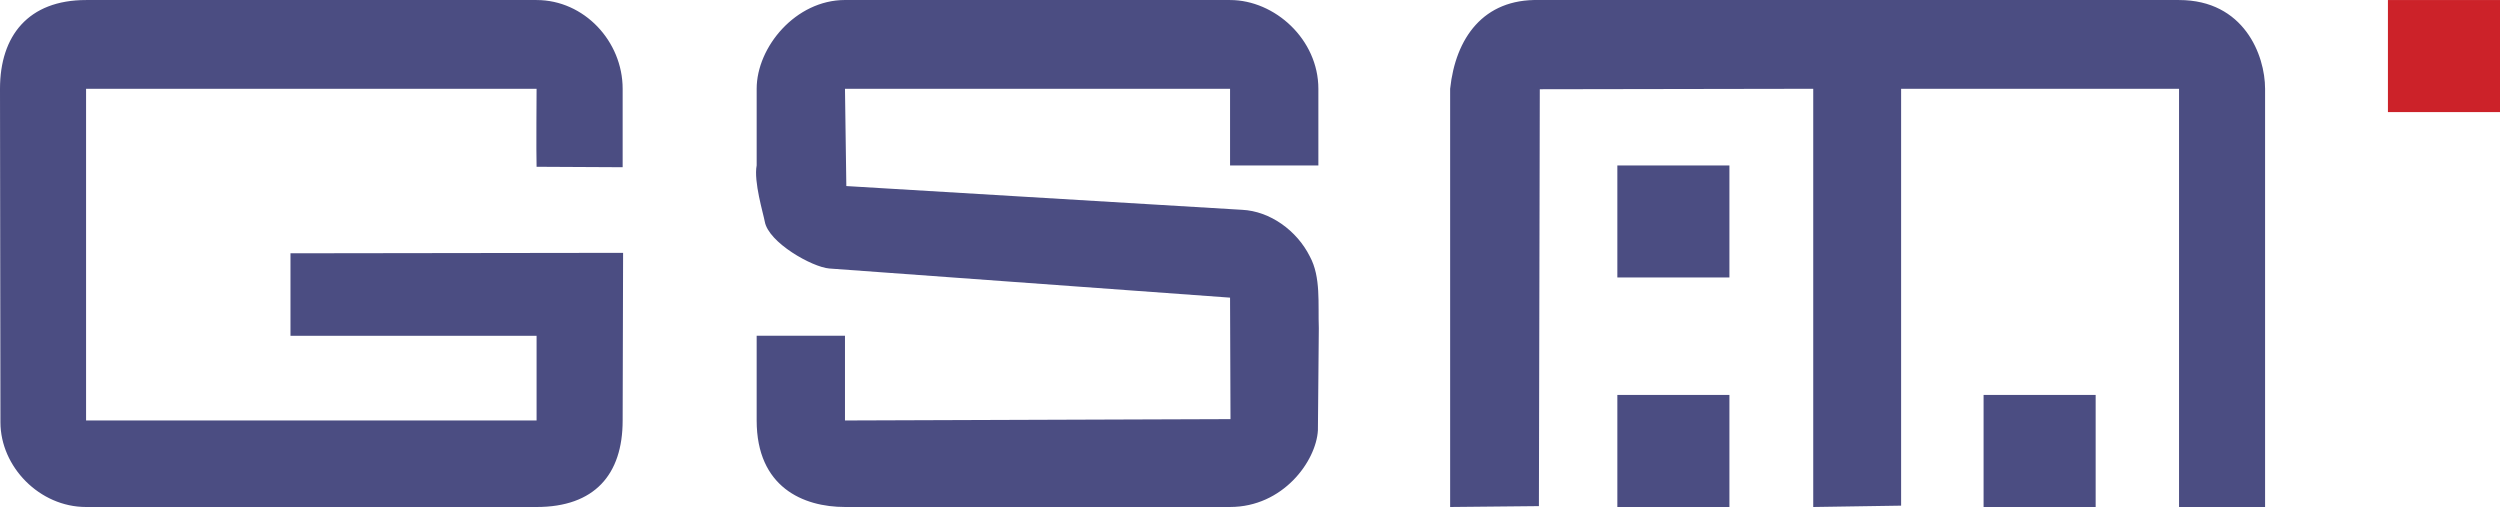 <?xml version="1.0" encoding="UTF-8" standalone="no"?>
<svg
   width="2426.474"
   height="492.092"
   viewBox="0 0 187.087 37.941"
   version="1.1"
   id="svg12"
   sodipodi:docname="GSM_logo_tm.svg"
   inkscape:version="1.2.2 (b0a8486541, 2022-12-01)"
   xmlns:inkscape="http://www.inkscape.org/namespaces/inkscape"
   xmlns:sodipodi="http://sodipodi.sourceforge.net/DTD/sodipodi-0.dtd"
   xmlns="http://www.w3.org/2000/svg"
   xmlns:svg="http://www.w3.org/2000/svg">
  <defs
     id="defs16" />
  <sodipodi:namedview
     id="namedview14"
     pagecolor="#ffffff"
     bordercolor="#999999"
     borderopacity="1"
     inkscape:showpageshadow="0"
     inkscape:pageopacity="0"
     inkscape:pagecheckerboard="0"
     inkscape:deskcolor="#d1d1d1"
     showgrid="false"
     inkscape:zoom="0.1888"
     inkscape:cx="1133.4746"
     inkscape:cy="-418.4322"
     inkscape:window-width="1908"
     inkscape:window-height="1057"
     inkscape:window-x="1"
     inkscape:window-y="1102"
     inkscape:window-maximized="0"
     inkscape:current-layer="svg12" />
  <g
     id="g306"
     transform="translate(-2.571,-77.627)">
    <path
       fill="#cc2229"
       d="m 181.271,86.015 h 8.387 v -8.386 h -8.387 z"
       id="path4"
       style="clip-rule:evenodd;fill-rule:evenodd" />
    <path
       d="m 28.2,102.653 -0.033,-0.1 0.033,0.033 z"
       id="path6"
       style="clip-rule:evenodd;fill-rule:evenodd" />
    <path
       d="m 42.726,77.629 c 3.556,0 6.441,3.086 6.441,6.642 v 5.87 l -6.441,-0.033 c -0.034,-0.973 0,-5.837 0,-5.837 H 9.012 v 24.823 h 33.714 v -6.34 H 24.309 V 96.582 L 49.2,96.548 49.167,109.094 c 0,4.059 -2.114,6.474 -6.441,6.474 H 9.012 c -3.489,0 -6.408,-3.019 -6.408,-6.34 L 2.571,84.271 c 0,-3.958 2.113,-6.642 6.441,-6.642 z m 51.896,0 c 3.355,0 6.609,2.952 6.609,6.642 v 5.736 H 94.622 V 84.271 H 65.805 l 0.101,7.279 29.621,1.778 c 2.081,0.101 4.092,1.543 5.065,3.489 0.84,1.543 0.604,3.556 0.672,5.367 l -0.068,7.647 c -0.133,2.315 -2.615,5.736 -6.574,5.736 H 65.805 c -3.12,0 -6.609,-1.476 -6.609,-6.474 v -6.34 h 6.609 v 6.34 L 94.655,108.992 94.622,99.901 64.631,97.72 C 63.356,97.619 60.069,95.775 59.8,94.198 59.699,93.628 58.961,91.213 59.196,90.005 v -5.736 c 0,-3.12 2.918,-6.642 6.609,-6.642 h 28.817 z m 71.017,0 c 4.863,0 6.439,4.126 6.439,6.642 v 31.297 h -6.439 V 84.271 H 144.84 v 31.196 l -6.576,0.101 V 84.271 l -20.463,0.034 -0.066,31.197 -6.643,0.066 V 84.271 c 0.402,-3.791 2.482,-6.742 6.643,-6.642 z m -14.627,37.938 h 8.387 v -8.386 h -8.387 z M 123.605,98.393 h 8.387 v -8.386 h -8.387 z m 0,17.174 h 8.387 v -8.386 h -8.387 z"
       fill="#4b4d82"
       id="path8"
       style="clip-rule:evenodd;fill-rule:evenodd" />
  </g>
</svg>
